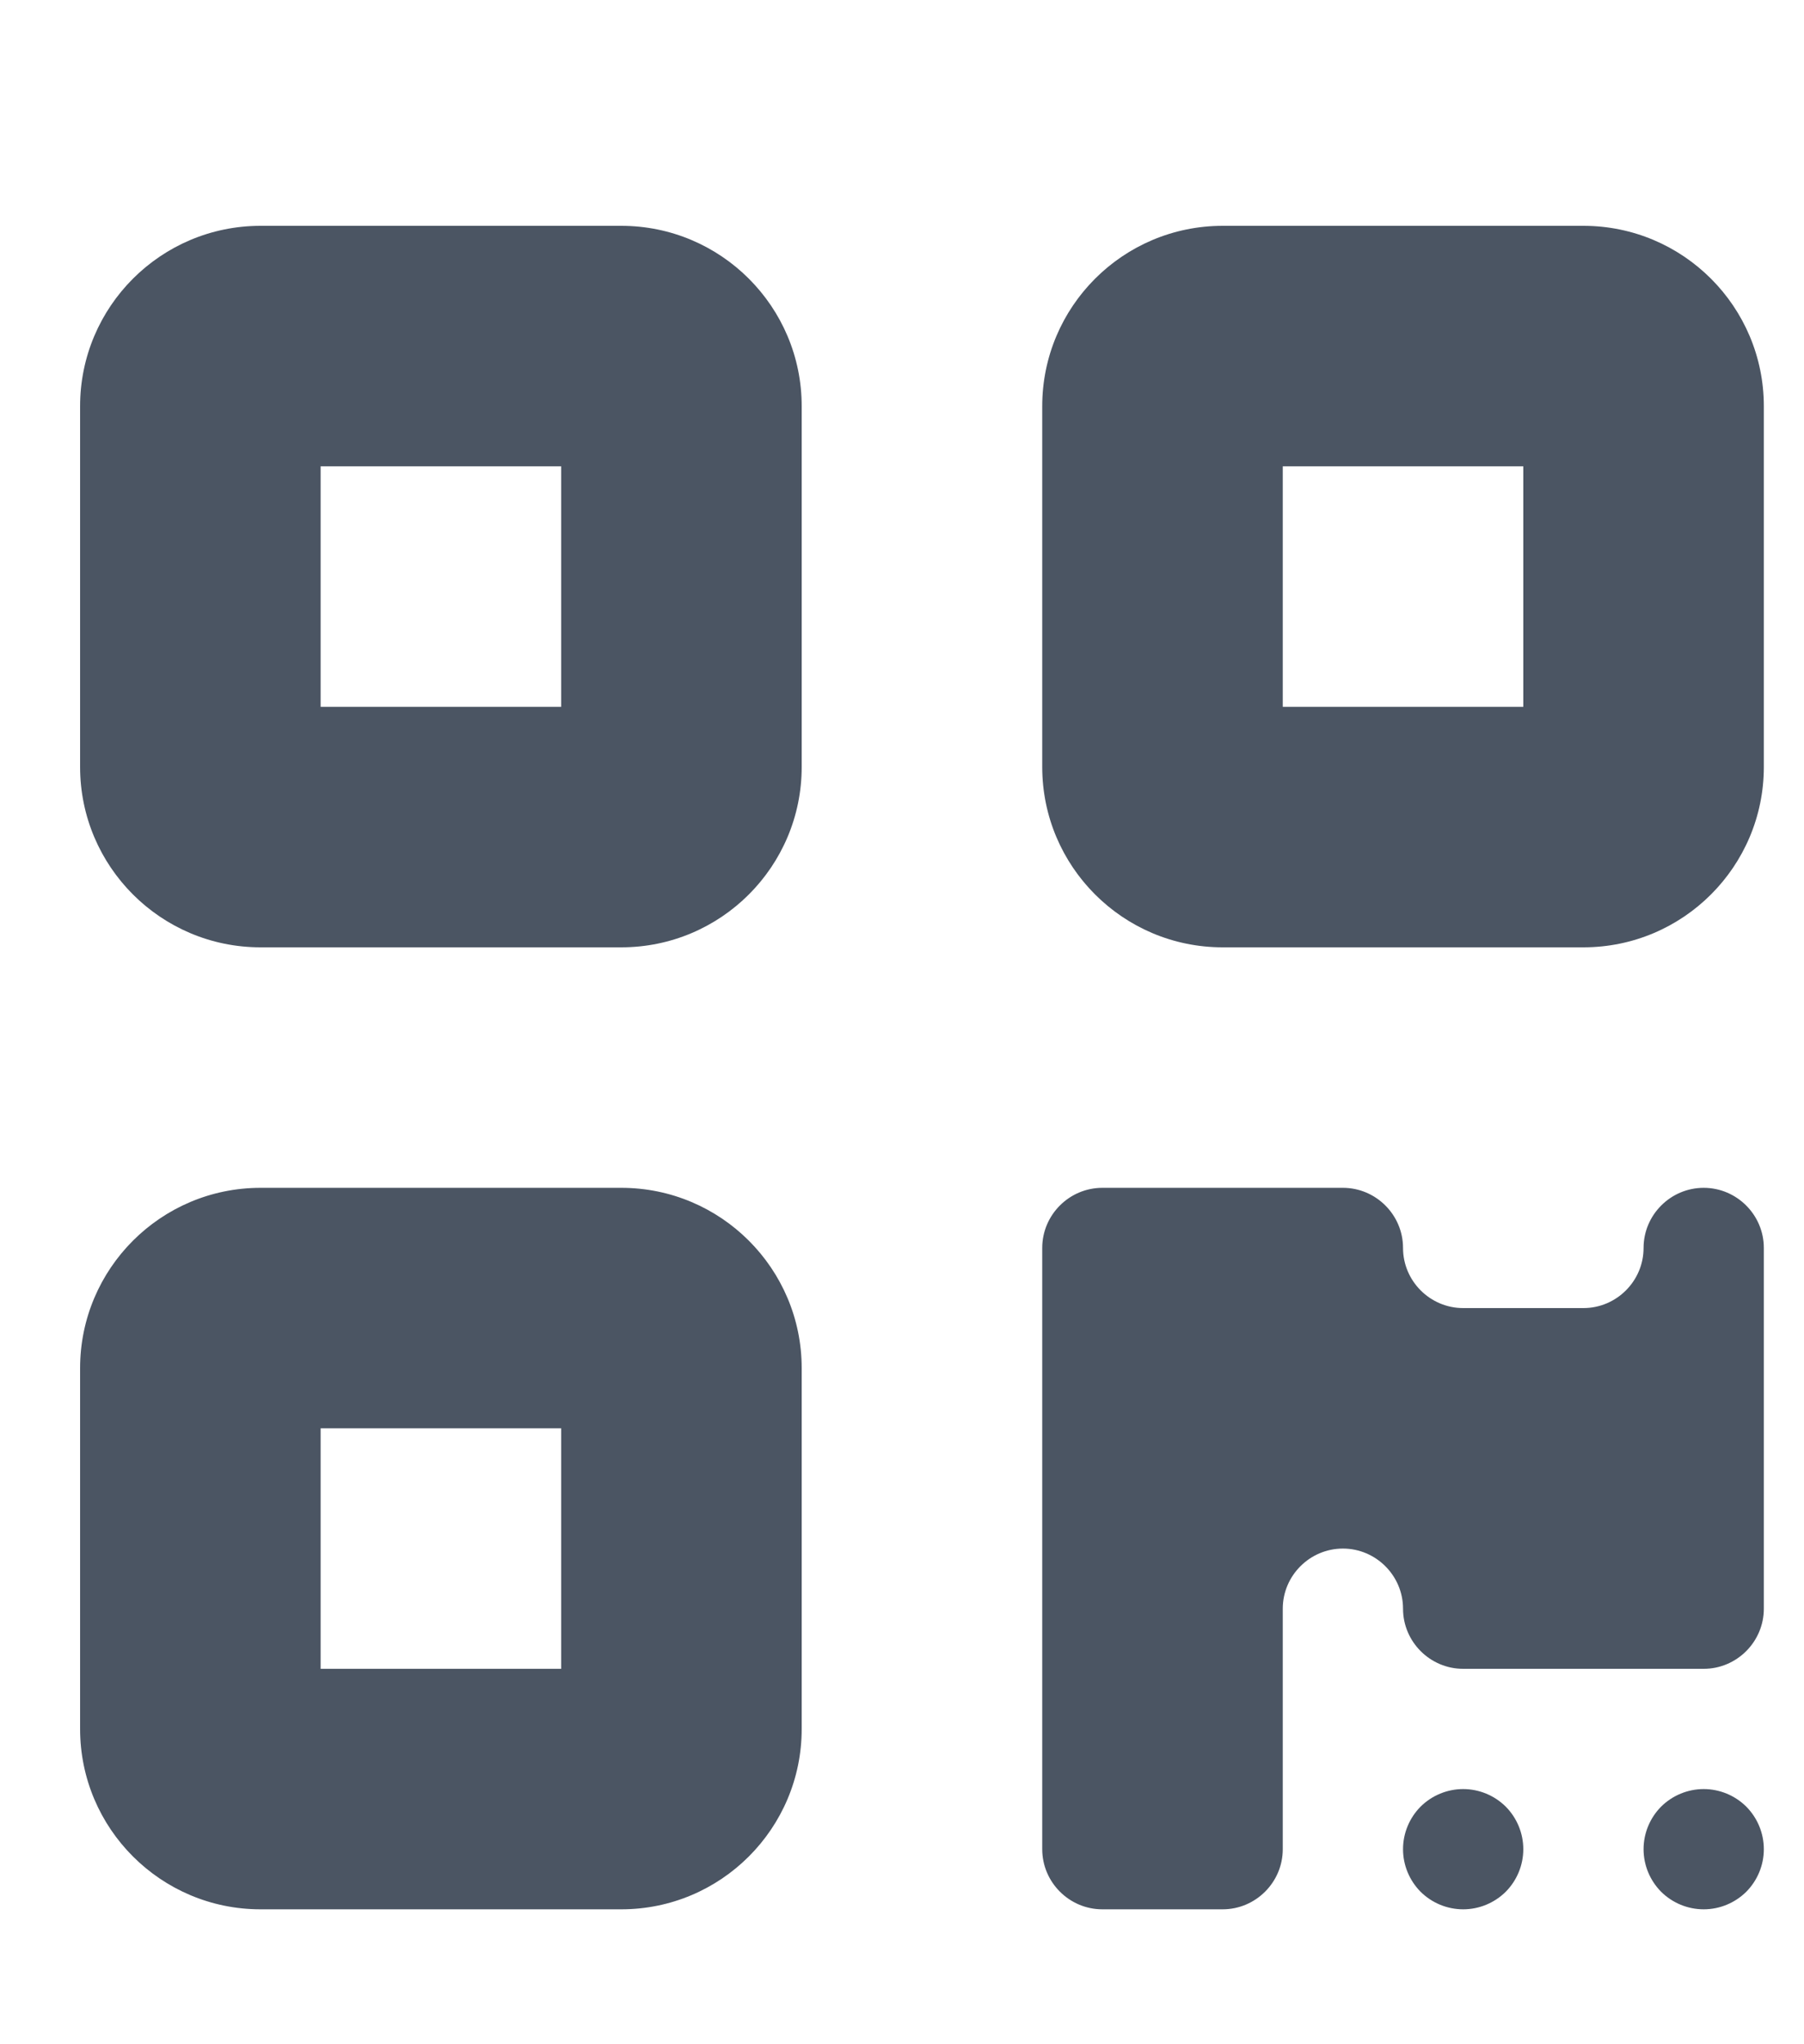 <svg width="15" height="17" viewBox="0 0 15 17" fill="none" xmlns="http://www.w3.org/2000/svg">
<path d="M0.666 3.378C0.666 2.55 1.338 1.878 2.166 1.878H5.166C5.994 1.878 6.666 2.55 6.666 3.378V6.378C6.666 7.206 5.994 7.878 5.166 7.878H2.166C1.338 7.878 0.666 7.206 0.666 6.378V3.378ZM2.666 3.878V5.878H4.666V3.878H2.666ZM0.666 11.378C0.666 10.55 1.338 9.878 2.166 9.878H5.166C5.994 9.878 6.666 10.55 6.666 11.378V14.378C6.666 15.206 5.994 15.878 5.166 15.878H2.166C1.338 15.878 0.666 15.206 0.666 14.378V11.378ZM2.666 11.878V13.878H4.666V11.878H2.666ZM10.166 1.878H13.166C13.994 1.878 14.666 2.55 14.666 3.378V6.378C14.666 7.206 13.994 7.878 13.166 7.878H10.166C9.338 7.878 8.666 7.206 8.666 6.378V3.378C8.666 2.55 9.338 1.878 10.166 1.878ZM12.666 3.878H10.666V5.878H12.666V3.878ZM8.666 10.378C8.666 10.103 8.891 9.878 9.166 9.878H11.166C11.441 9.878 11.666 10.103 11.666 10.378C11.666 10.653 11.891 10.878 12.166 10.878H13.166C13.441 10.878 13.666 10.653 13.666 10.378C13.666 10.103 13.891 9.878 14.166 9.878C14.441 9.878 14.666 10.103 14.666 10.378V13.378C14.666 13.653 14.441 13.878 14.166 13.878H12.166C11.891 13.878 11.666 13.653 11.666 13.378C11.666 13.103 11.441 12.878 11.166 12.878C10.891 12.878 10.666 13.103 10.666 13.378V15.378C10.666 15.653 10.441 15.878 10.166 15.878H9.166C8.891 15.878 8.666 15.653 8.666 15.378V10.378ZM12.166 15.878C12.033 15.878 11.906 15.825 11.812 15.732C11.719 15.638 11.666 15.511 11.666 15.378C11.666 15.245 11.719 15.118 11.812 15.024C11.906 14.931 12.033 14.878 12.166 14.878C12.299 14.878 12.426 14.931 12.52 15.024C12.613 15.118 12.666 15.245 12.666 15.378C12.666 15.511 12.613 15.638 12.52 15.732C12.426 15.825 12.299 15.878 12.166 15.878ZM14.166 15.878C14.033 15.878 13.906 15.825 13.812 15.732C13.719 15.638 13.666 15.511 13.666 15.378C13.666 15.245 13.719 15.118 13.812 15.024C13.906 14.931 14.033 14.878 14.166 14.878C14.299 14.878 14.426 14.931 14.52 15.024C14.613 15.118 14.666 15.245 14.666 15.378C14.666 15.511 14.613 15.638 14.52 15.732C14.426 15.825 14.299 15.878 14.166 15.878Z" fill="#4B5563"/>
</svg>
